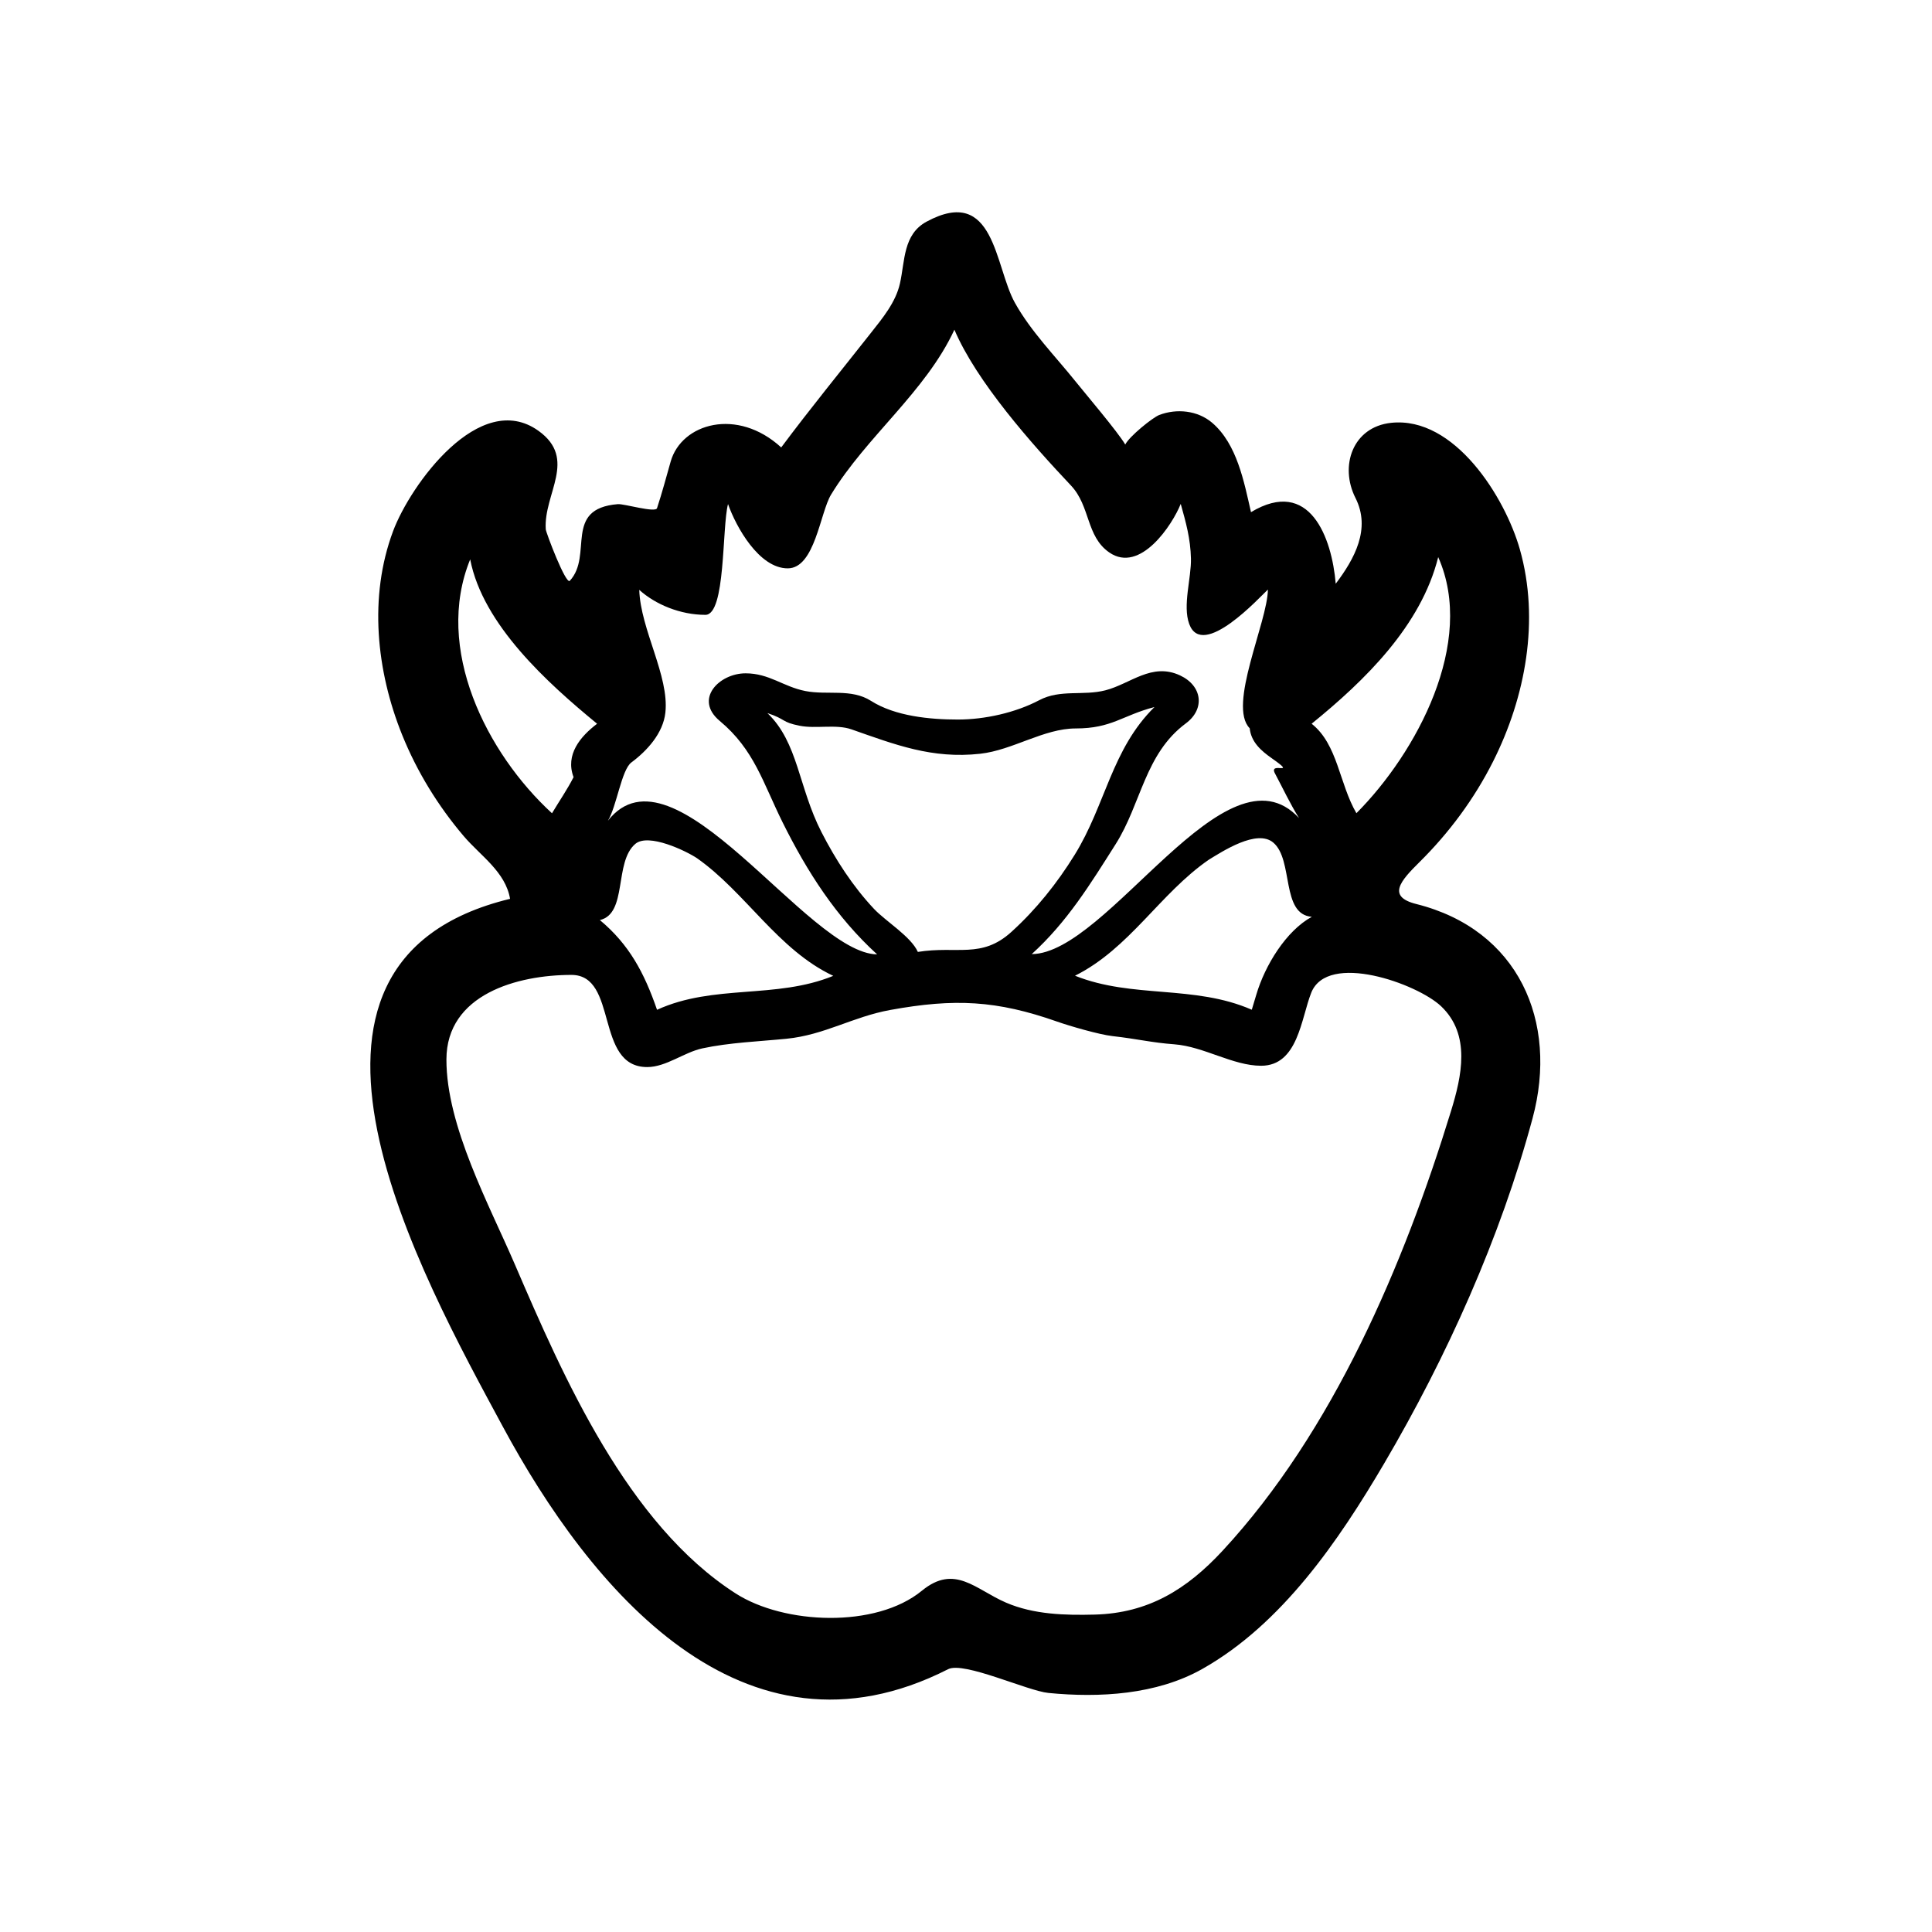 <?xml version="1.0" encoding="utf-8"?>
<!-- Generator: Adobe Illustrator 16.0.0, SVG Export Plug-In . SVG Version: 6.00 Build 0)  -->
<!DOCTYPE svg PUBLIC "-//W3C//DTD SVG 1.1//EN" "http://www.w3.org/Graphics/SVG/1.1/DTD/svg11.dtd">
<svg version="1.1" id="Layer_1" xmlns="http://www.w3.org/2000/svg" xmlns:xlink="http://www.w3.org/1999/xlink" x="0px" y="0px"
	 width="90px" height="90px" viewBox="0 0 90 90" enable-background="new 0 0 90 90" xml:space="preserve">
<path d="M65.977,42.113c-1.389-0.348-0.726-1.088,0.145-1.95c1.384-1.368,2.557-2.952,3.432-4.691
	c1.515-3.009,2.179-6.594,1.246-9.884c-0.683-2.41-3.036-6.207-5.996-5.891c-1.794,0.192-2.413,2.015-1.66,3.502
	c0.727,1.438-0.048,2.838-0.921,3.994c-0.178-2.142-1.208-4.978-3.947-3.335c-0.322-1.403-0.648-3.169-1.807-4.162
	c-0.674-0.577-1.656-0.676-2.468-0.364c-0.309,0.119-1.397,0.999-1.582,1.376c-0.356-0.601-1.838-2.343-2.315-2.938
	c-0.951-1.186-2.081-2.328-2.825-3.663c-0.95-1.704-0.931-5.5-4.115-3.782c-1.099,0.593-1.004,1.83-1.241,2.88
	c-0.197,0.878-0.807,1.611-1.35,2.3c-1.4,1.777-2.829,3.524-4.181,5.338c-2.047-1.876-4.641-1.126-5.149,0.656
	c-0.208,0.731-0.4,1.455-0.636,2.173c-0.075,0.228-1.532-0.21-1.824-0.187c-2.564,0.206-1.138,2.384-2.24,3.571
	c-0.181,0.195-1.108-2.239-1.119-2.399c-0.112-1.653,1.494-3.274-0.34-4.588c-2.739-1.961-5.972,2.527-6.773,4.675
	c-1.141,3.056-0.778,6.515,0.424,9.493c0.691,1.712,1.67,3.304,2.865,4.71c0.785,0.924,1.945,1.659,2.161,2.924
	c-12.287,2.977-4.094,17.616-0.34,24.582c4.043,7.503,11.165,16.179,20.748,11.304c0.732-0.372,3.697,1.012,4.67,1.107
	c2.384,0.233,5.04,0.083,7.168-1.117c3.714-2.094,6.358-5.977,8.468-9.564c2.918-4.964,5.42-10.521,6.919-16.091
	C72.609,47.577,70.731,43.304,65.977,42.113z M66.997,25.952c1.769,3.976-1.014,9.122-3.81,11.93
	c-0.807-1.388-0.862-3.196-2.086-4.168C63.576,31.706,66.199,29.155,66.997,25.952z M61.11,42.708
	c-1.196,0.652-2.182,2.257-2.588,3.633c-0.07,0.232-0.139,0.464-0.209,0.696c-2.692-1.174-5.547-0.509-8.235-1.584
	c2.546-1.273,3.954-3.829,6.228-5.401c0.635-0.386,2.243-1.446,3.007-0.802C60.269,40.055,59.659,42.598,61.11,42.708z
	 M29.412,35.518c0.729-0.541,1.48-1.362,1.584-2.323c0.186-1.707-1.159-3.872-1.217-5.717c0.755,0.683,1.916,1.164,3.081,1.164
	c0.953,0,0.766-4.069,1.054-5.161c0.371,1.054,1.442,2.995,2.782,2.995c1.266,0,1.505-2.594,2.02-3.438
	c1.65-2.707,4.404-4.789,5.744-7.679c1.033,2.428,3.61,5.329,5.431,7.259c0.912,0.968,0.696,2.364,1.783,3.117
	c1.443,1,2.947-1.299,3.329-2.262c0.247,0.88,0.453,1.618,0.476,2.542c0.023,0.902-0.396,2.191-0.081,3.051
	c0.617,1.69,3.311-1.276,3.666-1.602c-0.016,1.511-1.887,5.411-0.848,6.461c0.066,0.647,0.54,1.055,1.032,1.4
	c1.236,0.866-0.167,0.117,0.144,0.702c0.369,0.693,0.705,1.414,1.121,2.081c-3.393-3.668-8.892,6.313-12.451,6.338
	c1.651-1.499,2.73-3.26,3.908-5.12c1.195-1.884,1.356-4.206,3.272-5.629c0.905-0.672,0.764-1.753-0.273-2.235
	c-1.317-0.613-2.309,0.396-3.478,0.696c-1.034,0.265-2.102-0.057-3.076,0.458c-1.113,0.587-2.545,0.903-3.793,0.903
	c-1.297,0-2.922-0.153-4.048-0.87c-0.924-0.587-2.03-0.257-3.056-0.458c-1.034-0.202-1.677-0.825-2.787-0.825
	c-1.225,0-2.42,1.203-1.201,2.219c1.61,1.342,2.006,2.871,2.93,4.73c1.141,2.295,2.493,4.405,4.4,6.144
	c-3.253-0.044-9.476-10.133-12.542-6.226C28.726,37.572,28.952,35.858,29.412,35.518z M47.117,43.41
	c-1.394,1.267-2.533,0.64-4.36,0.934c-0.319-0.716-1.503-1.431-2.042-2.004c-0.987-1.05-1.79-2.293-2.445-3.571
	c-1.082-2.108-1.083-4.175-2.521-5.55c0.888,0.292,0.634,0.418,1.506,0.59c0.761,0.15,1.689-0.084,2.409,0.167
	c2.035,0.712,3.754,1.385,5.996,1.137c1.518-0.168,2.965-1.179,4.453-1.179c1.684,0,2.157-0.604,3.667-0.997
	c-2,1.969-2.274,4.556-3.721,6.889C49.239,41.15,48.271,42.362,47.117,43.41z M29.594,39.313c0.614-0.524,2.379,0.333,2.876,0.666
	c2.265,1.594,3.771,4.269,6.347,5.48c-2.677,1.096-5.56,0.372-8.21,1.581C30.011,45.313,29.31,44,27.944,42.86
	C29.241,42.561,28.597,40.163,29.594,39.313z M21.903,26.058c0.59,3.049,3.616,5.769,5.912,7.657
	c-0.782,0.594-1.492,1.44-1.096,2.488c-0.295,0.58-0.672,1.124-1.005,1.682C22.661,35.083,20.209,30.209,21.903,26.058z
	 M67.594,51.757c-2.198,7.157-5.491,14.921-10.642,20.483c-1.668,1.801-3.458,2.907-5.954,2.974c-1.381,0.036-2.84-0.001-4.13-0.556
	c-1.429-0.615-2.387-1.815-3.923-0.556c-2.146,1.761-6.419,1.574-8.673,0.128C29.236,71,26.253,64.175,23.991,58.917
	c-1.195-2.78-3.199-6.455-3.195-9.562c0.004-3.04,3.312-3.94,5.823-3.94c2.199,0,1.071,4.293,3.531,4.293
	c0.878,0,1.712-0.685,2.565-0.87c1.261-0.272,2.647-0.322,3.925-0.449c1.771-0.176,3.092-1.025,4.832-1.341
	c2.992-0.544,4.953-0.451,7.778,0.544c0.578,0.204,1.955,0.603,2.563,0.672c1.234,0.141,1.819,0.304,2.891,0.384
	c1.377,0.103,2.725,0.999,4.045,0.999c1.72,0,1.86-2.211,2.334-3.402c0.765-1.92,4.942-0.419,6.047,0.628
	C68.529,48.2,68.092,50.136,67.594,51.757z"/>
</svg>
